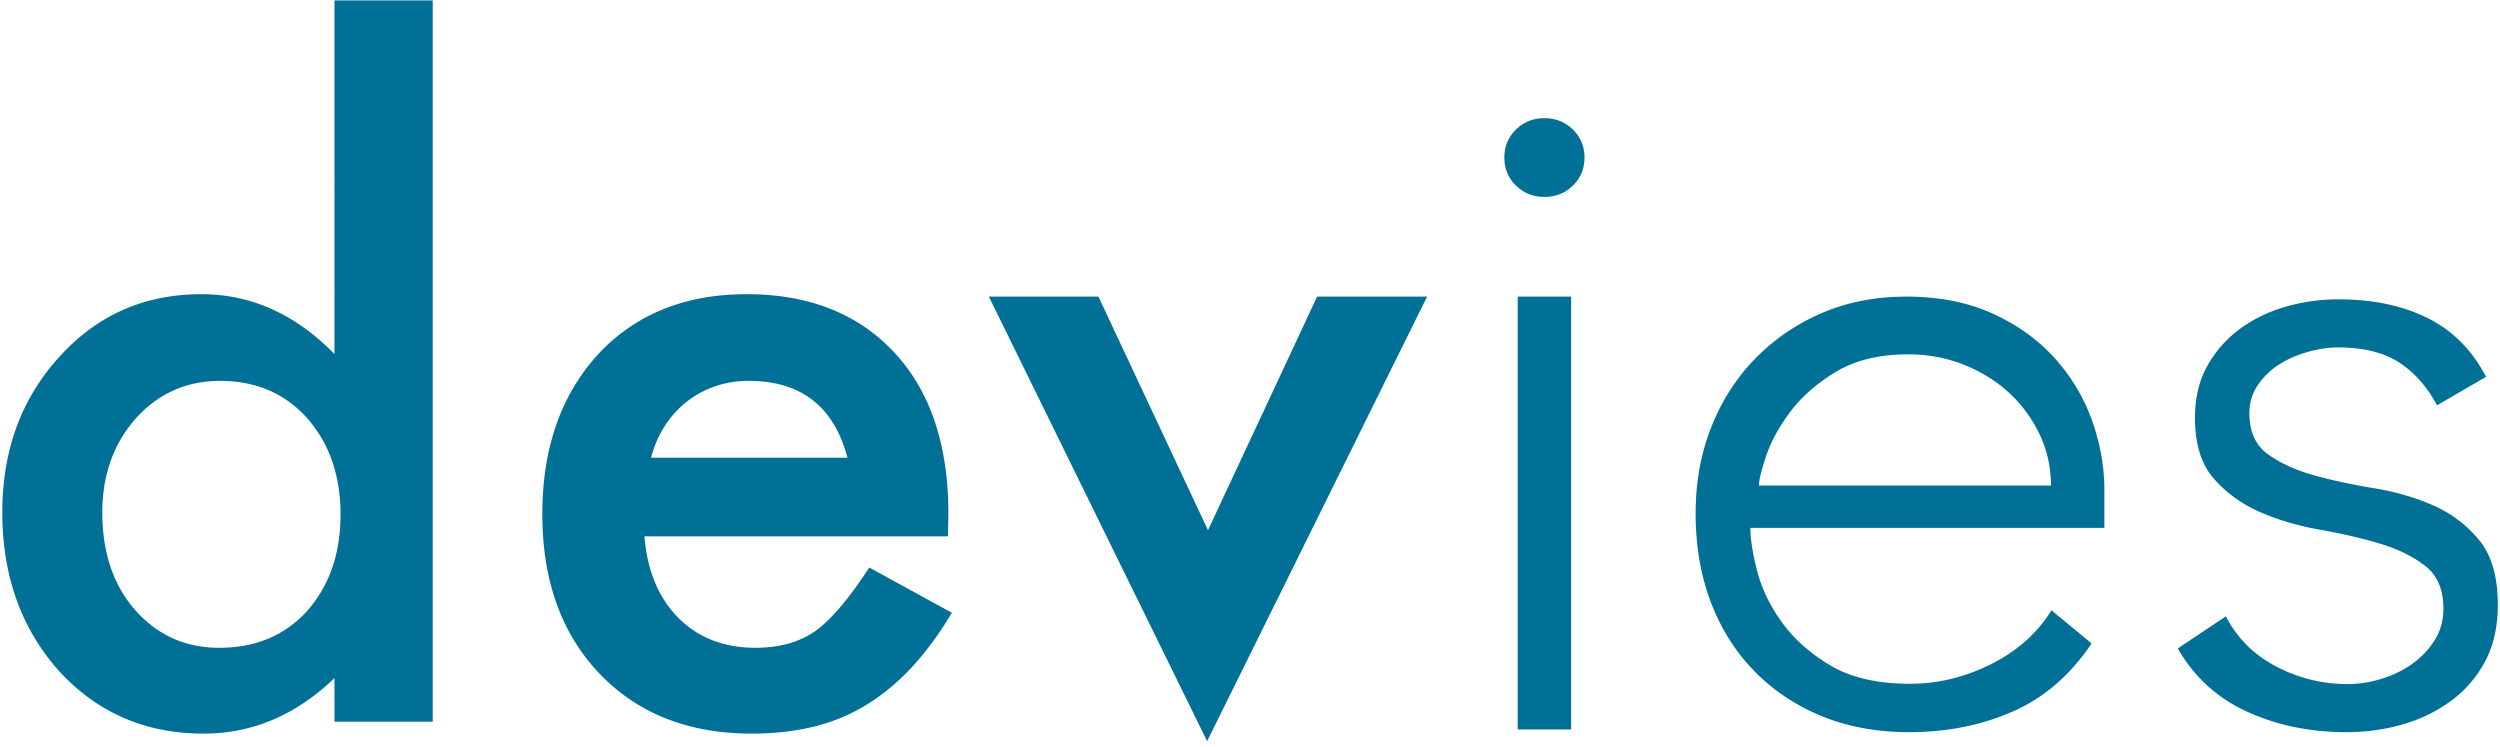 <svg xmlns="http://www.w3.org/2000/svg" width="358" height="107" viewBox="0 0 358 107">
    <path fill="#007096" fill-rule="nonzero" d="M47.896.056h14.07v103.287h-14.07v-6.238c-5.52 5.3-11.767 7.95-18.74 7.95-8.3 0-15.19-2.976-20.669-8.928C3.05 90.052.332 82.469.332 73.378c0-8.888 2.718-16.307 8.155-22.26 5.396-5.993 12.182-8.99 20.358-8.99 7.097 0 13.448 2.855 19.05 8.562V.056zM14.65 73.378c0 5.708 1.556 10.355 4.669 13.943 3.196 3.628 7.222 5.442 12.078 5.442 5.188 0 9.38-1.753 12.575-5.259 3.196-3.628 4.794-8.235 4.794-13.82 0-5.586-1.598-10.192-4.794-13.82-3.195-3.548-7.346-5.321-12.45-5.321-4.815 0-8.841 1.794-12.079 5.381-3.196 3.629-4.793 8.113-4.793 13.454zm121.096 3.425H92.292c.373 4.892 1.992 8.785 4.856 11.68 2.863 2.854 6.537 4.28 11.02 4.28 3.486 0 6.37-.815 8.653-2.446 2.241-1.63 4.794-4.647 7.657-9.05l11.83 6.482c-1.827 3.058-3.757 5.677-5.79 7.858-2.034 2.181-4.213 3.975-6.538 5.382a26.474 26.474 0 0 1-7.533 3.088c-2.698.652-5.624.978-8.778.978-9.048 0-16.311-2.854-21.79-8.561-5.478-5.749-8.218-13.372-8.218-22.871 0-9.418 2.657-17.042 7.97-22.872 5.353-5.748 12.45-8.622 21.291-8.622 8.923 0 15.98 2.792 21.167 8.378 5.147 5.544 7.72 13.23 7.72 23.054l-.062 3.242zM121.366 65.55c-1.951-7.338-6.662-11.007-14.133-11.007-1.701 0-3.3.255-4.794.764a13.79 13.79 0 0 0-4.077 2.202 14.043 14.043 0 0 0-3.144 3.455c-.872 1.345-1.536 2.874-1.993 4.586h28.14zm35.929-23.075l15.688 33.451 15.627-33.45h15.75l-31.501 63.66-31.253-63.66h15.689zm60.042 0h7.65v61.982h-7.65V42.476zm-1.913-19.913c0-1.586.553-2.922 1.658-4.007 1.105-1.086 2.465-1.629 4.08-1.629 1.615 0 2.975.543 4.08 1.629 1.105 1.085 1.658 2.42 1.658 4.007 0 1.587-.553 2.923-1.658 4.008s-2.465 1.628-4.08 1.628c-1.615 0-2.975-.543-4.08-1.628s-1.658-2.421-1.658-4.008zm84.094 69.579c-3.049 4.534-6.816 7.785-11.302 9.753-4.485 1.968-9.428 2.952-14.829 2.952-4.616 0-8.797-.77-12.542-2.31-3.745-1.54-6.968-3.7-9.668-6.481-2.7-2.78-4.769-6.075-6.206-9.882-1.437-3.807-2.156-8.02-2.156-12.64 0-4.45.74-8.556 2.221-12.32 1.48-3.765 3.571-7.038 6.271-9.818 2.7-2.781 5.88-4.963 9.538-6.545 3.658-1.583 7.708-2.375 12.15-2.375 4.617 0 8.689.792 12.216 2.375 3.528 1.582 6.49 3.678 8.885 6.288a26.528 26.528 0 0 1 5.422 8.92c1.219 3.336 1.829 6.715 1.829 10.138v5.39h-50.693c0 1.625.327 3.7.98 6.224s1.851 4.983 3.593 7.379 4.072 4.449 6.99 6.16c2.918 1.711 6.685 2.567 11.301 2.567 4.007 0 7.883-.941 11.628-2.824 3.745-1.882 6.62-4.449 8.623-7.7l5.749 4.749zm-5.821-22.613c0-2.589-.532-5.01-1.594-7.264a19.433 19.433 0 0 0-4.335-5.95c-1.828-1.71-3.995-3.068-6.503-4.07-2.507-1.001-5.164-1.502-7.969-1.502-4.165 0-7.629.835-10.391 2.504-2.763 1.67-4.951 3.59-6.566 5.762-1.615 2.17-2.763 4.279-3.443 6.324-.68 2.046-1.02 3.444-1.02 4.196h41.82zm25.04 18.738c1.645 3.146 4.069 5.548 7.271 7.206 3.203 1.658 6.579 2.487 10.128 2.487 1.644 0 3.289-.255 4.933-.765 1.645-.51 3.117-1.233 4.415-2.168a11.906 11.906 0 0 0 3.18-3.38c.823-1.318 1.234-2.827 1.234-4.527 0-2.721-.887-4.762-2.661-6.122-1.775-1.36-3.96-2.423-6.557-3.188-2.597-.766-5.453-1.425-8.57-1.977-3.115-.553-5.972-1.403-8.568-2.55-2.597-1.149-4.783-2.743-6.557-4.783-1.775-2.041-2.662-4.932-2.662-8.673 0-2.89.606-5.399 1.818-7.524a16.523 16.523 0 0 1 4.739-5.293c1.947-1.403 4.133-2.444 6.557-3.125 2.423-.68 4.89-1.02 7.4-1.02 4.934 0 9.197.893 12.79 2.678a18.01 18.01 0 0 1 4.973 3.634c1.316 1.361 2.45 2.956 3.4 4.784l-7.01 4.08c-1.472-2.72-3.311-4.782-5.519-6.185-2.207-1.403-5.085-2.104-8.634-2.104-1.385 0-2.834.213-4.35.638-1.514.425-2.877 1.02-4.089 1.785a10.467 10.467 0 0 0-3.051 2.933c-.822 1.19-1.234 2.551-1.234 4.082 0 2.635.888 4.59 2.662 5.866 1.774 1.275 3.96 2.274 6.557 2.997 2.596.723 5.453 1.34 8.569 1.85 3.116.51 5.972 1.339 8.57 2.486 2.596 1.148 4.781 2.806 6.556 4.974 1.774 2.168 2.661 5.25 2.661 9.246 0 3.061-.584 5.718-1.752 7.971a16.555 16.555 0 0 1-4.804 5.676c-2.034 1.53-4.35 2.678-6.946 3.443-2.597.765-5.324 1.148-8.18 1.148-5.194 0-9.933-.978-14.217-2.933-4.285-1.956-7.596-4.974-9.933-9.055l6.882-4.592z"/>
</svg>
